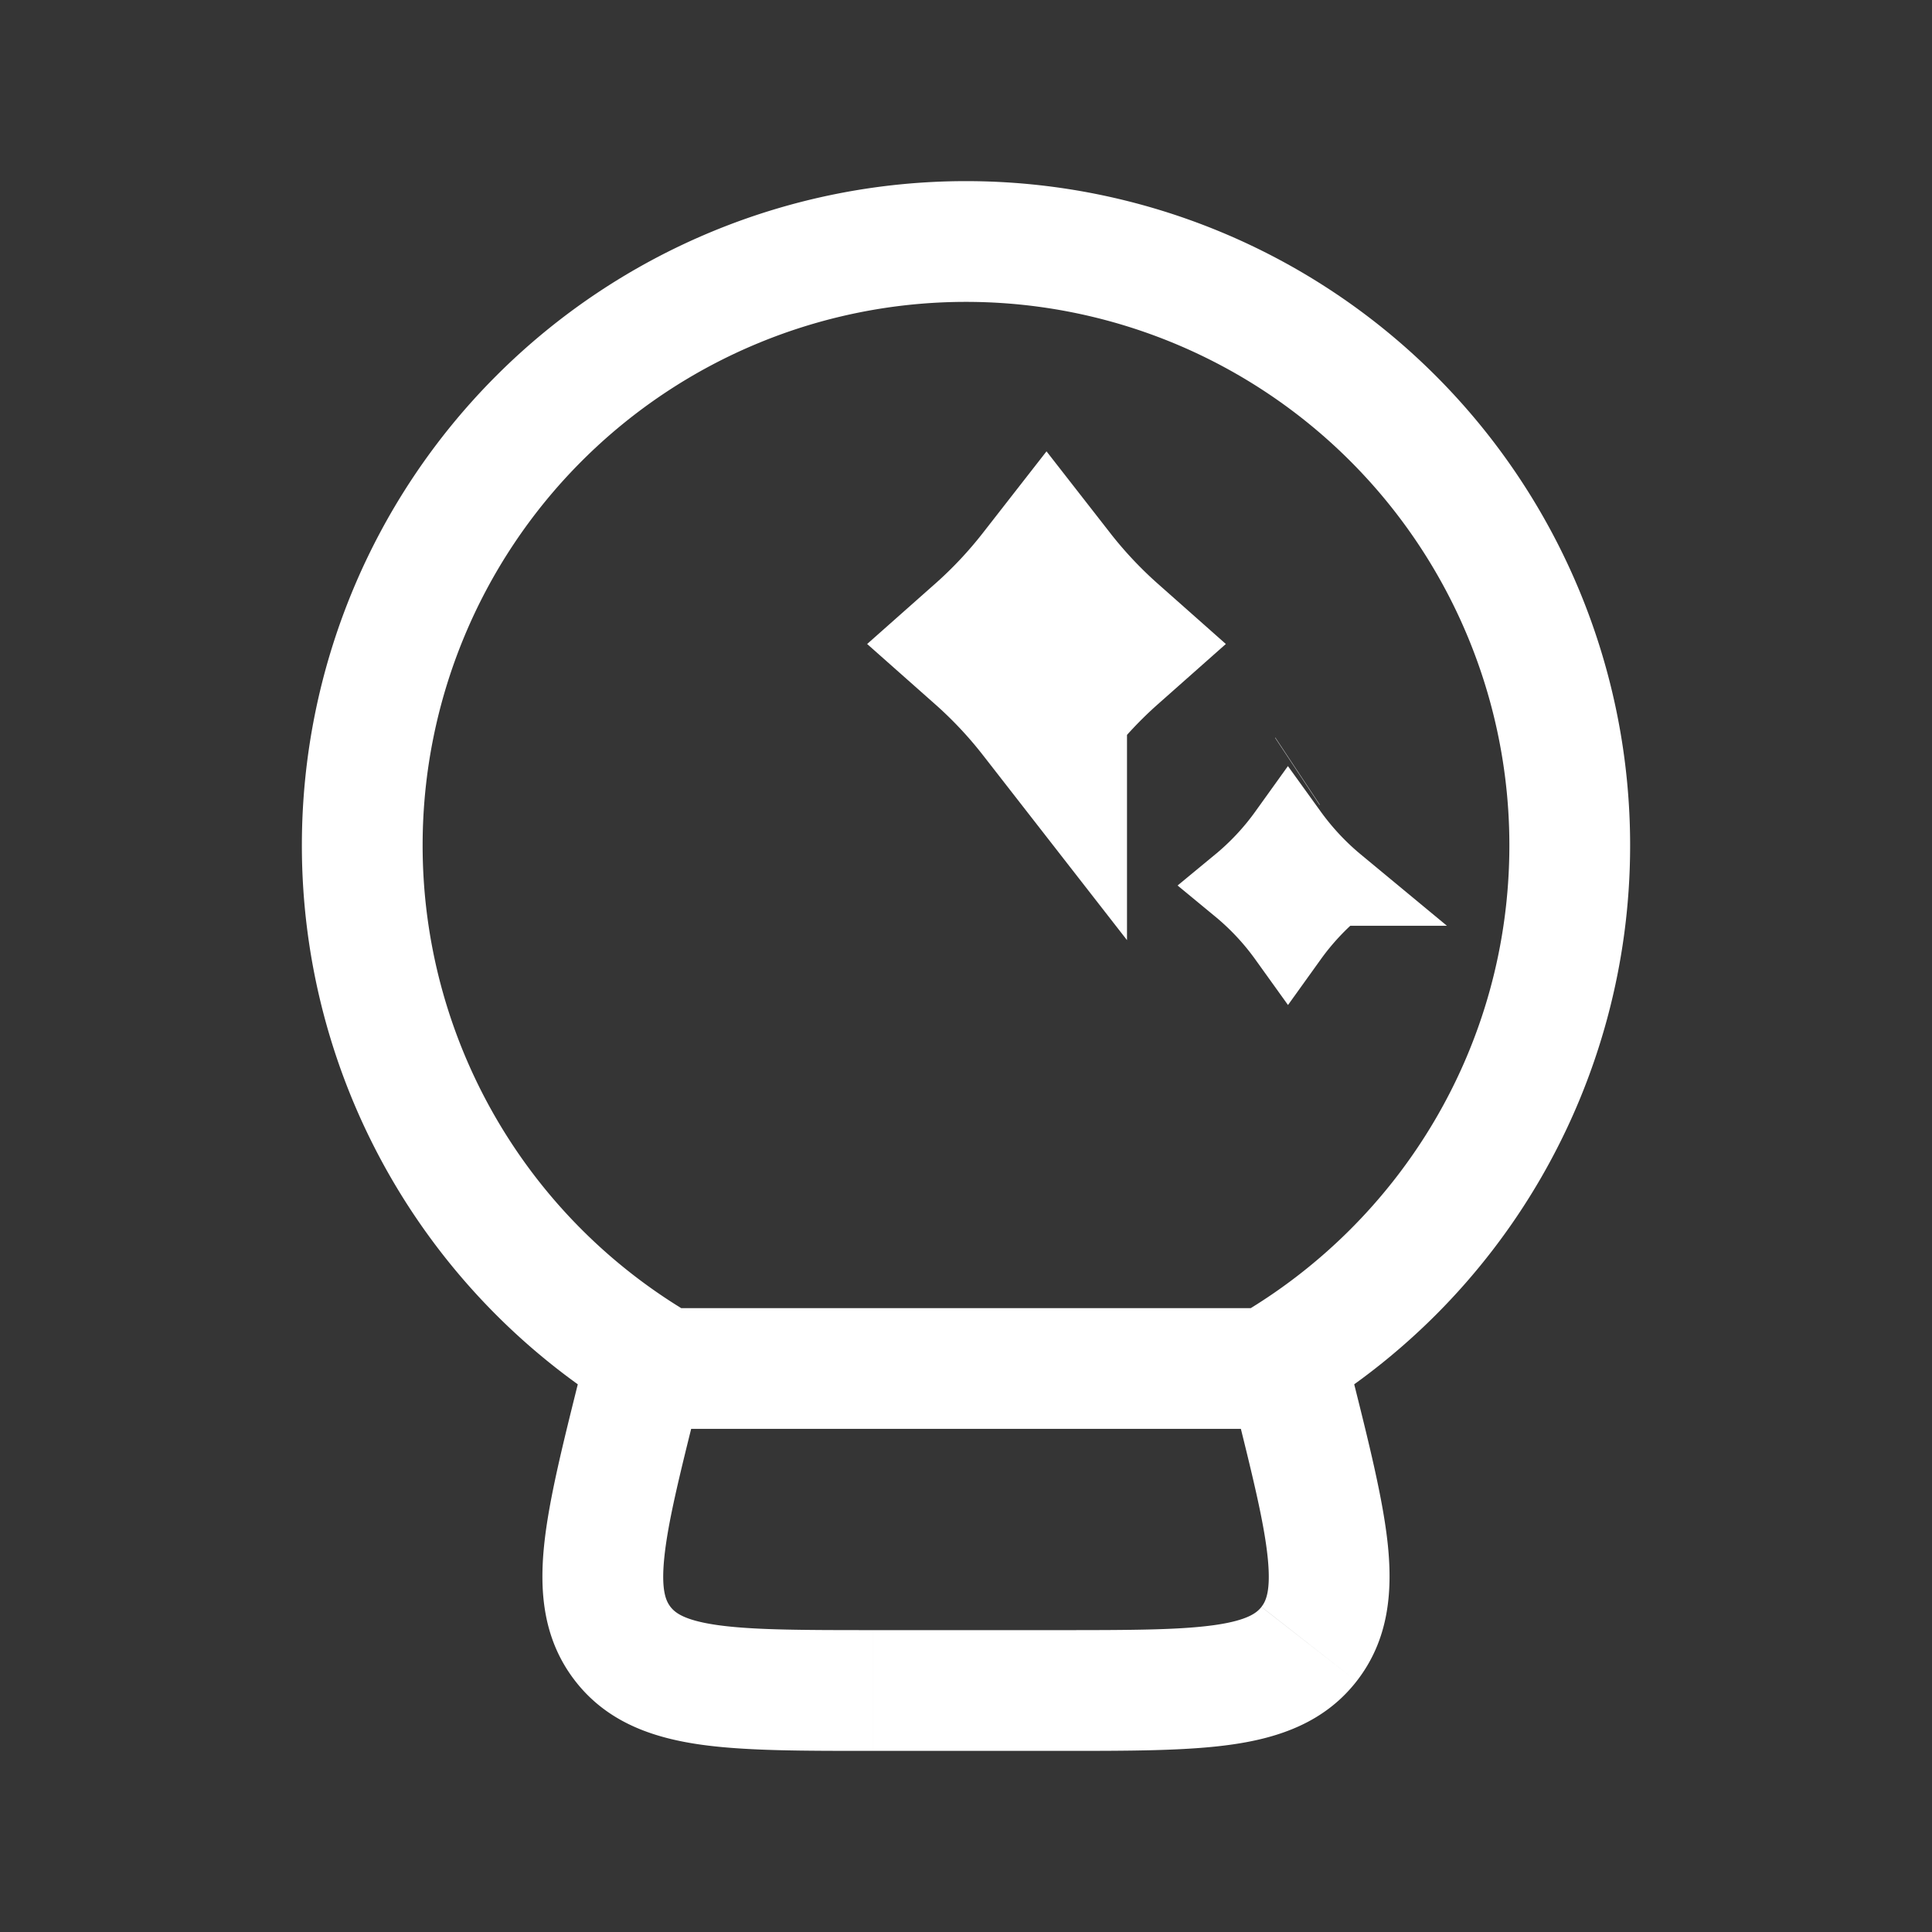 <svg xmlns="http://www.w3.org/2000/svg" width="24" height="24" fill="none"><rect width="100%" height="100%" fill="#333333" stroke="none"/><path fill="#fff" fill-opacity=".01" d="M24 0v24H0V0z"/><path stroke="#FFFFFF" d="M16.119 9.58zm0 0-.003.002zM15.414 11a3.33 3.33 0 0 0 .586-.627c.168.233.365.444.586.627a3.33 3.33 0 0 0-.586.627 3.33 3.33 0 0 0-.586-.627Z"/><path stroke="#FFFFFF" stroke-width="2" d="M12.28 8c.263-.233.504-.49.72-.767.216.277.457.534.72.767-.263.233-.504.49-.72.767A5.719 5.719 0 0 0 12.28 8Z"/><path fill="#FFFFFF" d="m16 17 .728-.182A.75.75 0 0 0 16 16.25zm-8 0v-.75a.75.75 0 0 0-.728.568zm.256 0-.375.65.174.1h.2zm7.488 0v.75h.201l.174-.1zm.324.272-.728.182zm.193 3.151.591.462zm-8.522 0 .591-.461zm3.103 1.327h2.316v-1.5h-2.316zm5.954-4.66-.068-.272-1.456.364.069.272zm-9.524-.272-.068.272 1.456.364.068-.272zM8 17.75h8v-1.5H8zM5.25 10.5A6.75 6.75 0 0 1 12 3.75v-1.5a8.25 8.25 0 0 0-8.25 8.25zM12 3.75a6.75 6.75 0 0 1 6.75 6.75h1.5A8.25 8.25 0 0 0 12 2.25zm-3.37 12.6a6.747 6.747 0 0 1-3.38-5.85h-1.5a8.247 8.247 0 0 0 4.13 7.15zm-.374 1.4h7.488v-1.5H8.256zM18.75 10.5c0 2.5-1.358 4.683-3.38 5.85l.75 1.3a8.247 8.247 0 0 0 4.13-7.15zm-5.592 11.25c.86 0 1.588.002 2.153-.08.584-.084 1.145-.277 1.541-.785l-1.182-.923c-.054.068-.16.164-.574.224-.432.062-1.03.064-1.938.064zm2.183-4.296c.22.881.363 1.462.407 1.897.042.415-.024.542-.078.61l1.182.924c.397-.509.448-1.099.389-1.686-.058-.568-.236-1.274-.445-2.109zm-4.499 2.796c-.908 0-1.506-.002-1.938-.064-.413-.06-.52-.156-.574-.224l-1.182.923c.396.508.957.7 1.54.785.566.082 1.294.08 2.154.08zm-3.638-3.16c-.208.835-.387 1.541-.445 2.109-.06.587-.008 1.177.389 1.686l1.182-.923c-.054-.07-.12-.196-.078-.611.044-.435.187-1.016.408-1.897z"/></svg>